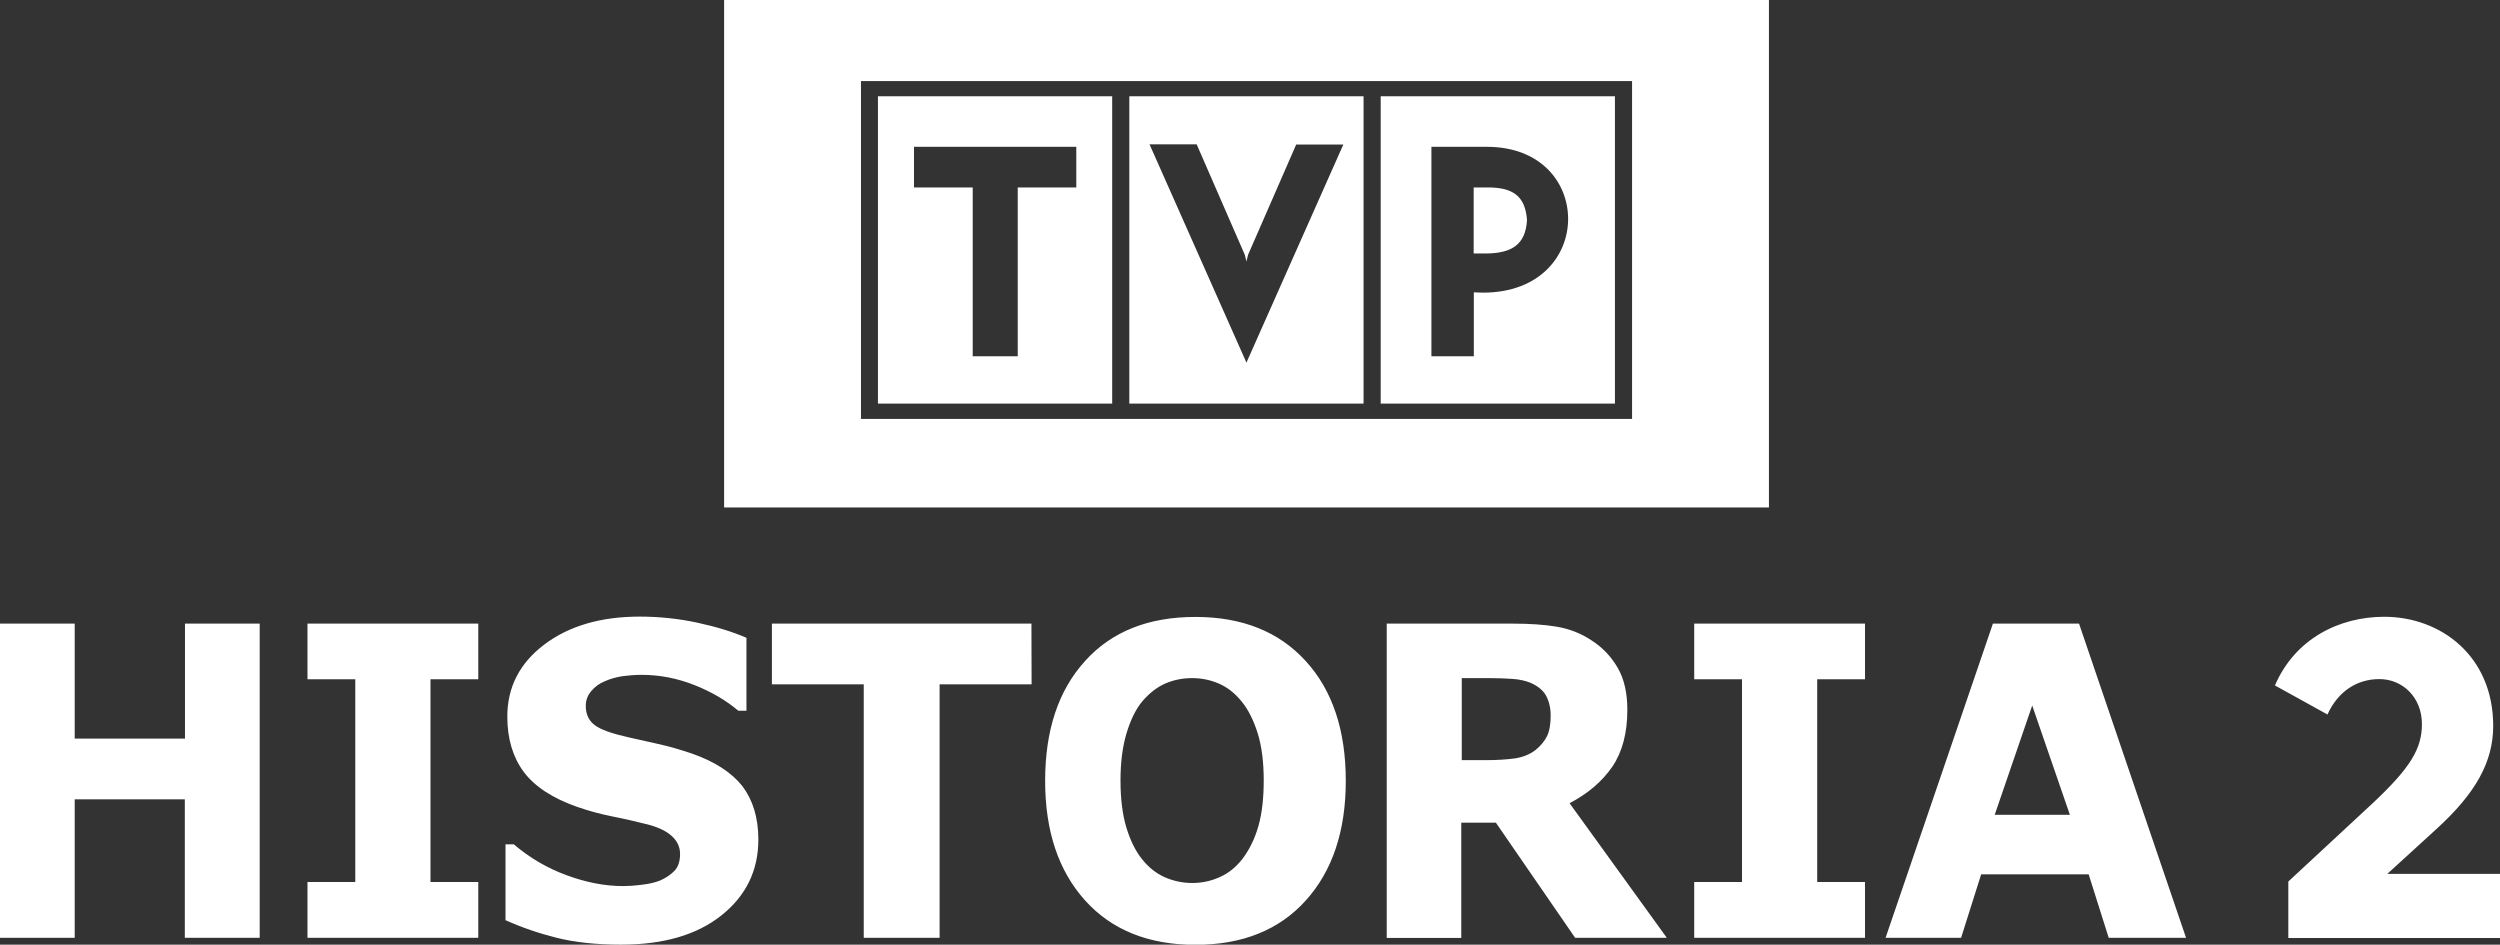 <svg version="1.1" viewBox="0 0 800 302.3" xml:space="preserve" xmlns="http://www.w3.org/2000/svg">
	<rect x="0" y="0" width="800" height="302.3" fill="#333333" stroke="none"/>
	<g transform="scale(.522)" fill="#fff">
		<path d="m1493.5 508.3c24.2-22 34.9-41.3 34.9-63.3 0-42.9-32.2-66.9-66.8-66.9-27.5 0-54.7 13.4-67 42.1l32.2 17.8c6.6-14.5 18.4-21.7 31.8-21.7 14.3 0 26.1 11.2 26.1 27.6 0 15-6.9 26.7-30.5 48.8l-51.4 47.7v34.6h130v-39.3h-69.3zm-224.6-8.8-23.1-67-23 67zm71.2 75.4h-47.4l-12.3-38.9h-65.9l-12.3 38.9h-46.3l65.8-192.6h52.8zm-196.8 0h-104.7v-34.2h29.3v-124.3h-29.3v-34.1h104.7v34.1h-29.3v124.3h29.3zm-192.7-136.3c0-4.7-1-8.7-2.8-12.1-1.8-3.3-5-5.9-9.5-7.9-3.1-1.3-6.8-2.1-10.9-2.4-4.2-0.3-9-0.5-14.6-0.5h-16.7v50.3h14.2c7.4 0 13.6-0.4 18.5-1.1 5-0.8 9.1-2.5 12.5-5.1 3.2-2.6 5.6-5.5 7.1-8.6s2.2-7.3 2.2-12.6zm71.2 136.3h-56.2l-48.6-70.6h-21.2v70.7h-45.7v-192.7h77.1c10.5 0 19.6 0.6 27.2 1.9s14.7 4 21.3 8.4c6.7 4.3 12 9.9 16 16.8s5.9 15.5 5.9 25.8c0 14.2-3.1 25.8-9.2 34.8-6.2 9-14.8 16.4-26.2 22.4zm-260.2-48.3c4.4-5.8 7.7-12.6 9.9-20.4 2.2-7.9 3.2-17.1 3.2-27.7 0-11.3-1.2-21-3.7-29-2.5-7.9-5.7-14.4-9.7-19.3-4.1-5.1-8.7-8.8-14-11.1s-10.8-3.4-16.5-3.4c-5.8 0-11.3 1.1-16.4 3.3s-9.8 5.9-14.1 10.9c-4 4.8-7.2 11.3-9.7 19.6s-3.7 18-3.7 29c0 11.3 1.2 20.8 3.6 28.8 2.4 7.9 5.6 14.4 9.6 19.4s8.6 8.7 14 11.1c5.3 2.3 10.9 3.5 16.8 3.5s11.5-1.2 16.8-3.6c5.3-2.3 9.9-6 13.9-11.1zm63.4-47.9c0 30.8-8.2 55.2-24.5 73.3s-38.9 27.2-67.7 27.2c-28.7 0-51.3-9.1-67.6-27.2s-24.5-42.5-24.5-73.3c0-31 8.1-55.5 24.5-73.5 16.3-18.1 38.9-27 67.6-27s51.2 9 67.6 27c16.4 17.9 24.6 42.4 24.6 73.5zm-192.6-59.2h-56.4v155.4h-46.5v-155.4h-56.3v-37.2h159.1zm-167.5 95.1c0 19.1-7.6 34.6-22.7 46.6s-35.6 17.9-61.6 17.9c-15 0-28.1-1.4-39.3-4.2s-21.6-6.4-31.4-10.8v-46.5h5.1c9.7 8.3 20.5 14.6 32.5 19s23.5 6.6 34.5 6.6c2.8 0 6.6-0.2 11.2-0.8 4.7-0.5 8.4-1.4 11.4-2.6 3.6-1.6 6.5-3.5 8.8-5.9 2.3-2.3 3.5-5.8 3.5-10.4 0-4.3-1.7-7.9-5.1-11s-8.3-5.4-14.8-7.1c-6.8-1.7-14-3.4-21.6-4.9s-14.7-3.5-21.4-5.8c-15.2-5.3-26.2-12.5-33-21.6-6.7-9.1-10-20.4-10-33.8 0-18.1 7.6-32.8 22.7-44.2s34.6-17.1 58.4-17.1c11.9 0 23.7 1.2 35.3 3.7s21.7 5.6 30.2 9.3v44.7h-5c-7.3-6.2-16.2-11.5-26.8-15.7s-21.4-6.3-32.5-6.3c-3.9 0-7.8 0.3-11.6 0.8-3.8 0.6-7.6 1.6-11.1 3.2-3.2 1.3-5.9 3.3-8.1 5.9-2.3 2.7-3.4 5.7-3.4 9.1 0 5.1 1.8 9.1 5.5 11.8 3.6 2.8 10.5 5.2 20.7 7.5 6.7 1.5 13.1 2.9 19.2 4.3 6.2 1.4 12.7 3.3 19.8 5.7 13.9 4.9 24.1 11.5 30.8 19.9 6.4 8.5 9.8 19.4 9.8 32.7zm-171.8 60.3h-104.6v-34.2h29.3v-124.3h-29.3v-34.1h104.7v34.1h-29.3v124.3h29.3v34.2zm-134 0h-45.8v-84.9h-67.5v84.9h-45.8v-192.6h45.8v70.5h67.6v-70.5h45.8v192.6z"/>
		<path d="m443.9 0v311.1h640.5v-311.1h-640.5zm83.9 49.7h472.7v207.1h-472.7v-207.1zm10.4 9.299v188.4h143.6v-188.4h-143.6zm154.1 0v188.4h143.6v-188.4h-143.6zm154.1 0v188.4h143.6v-188.4h-143.6zm-141.7 29.5h28.901l29.5 67.7 0.999 4.101 0.999-4.101 29.5-67.599h28.901l-59.4 133.7-59.4-133.8zm-144.4 1.501h99.501v24.901h-35.903v103.5h-27.599v-103.5h-36v-24.901zm317.2 0h34.002c33.2 0 49.797 21.999 49.797 44.199 0 22.5-17.2 45.202-52.2 45.202l-5.598-0.202v39.199h-26.001v-128.4zm25.9 24.901v40.498h8.102c15-0.3 23.697-5.2 24.597-20.5-1.1-14.7-8.5-19.798-23.4-19.998h-9.299z"/>
	</g>
</svg>
